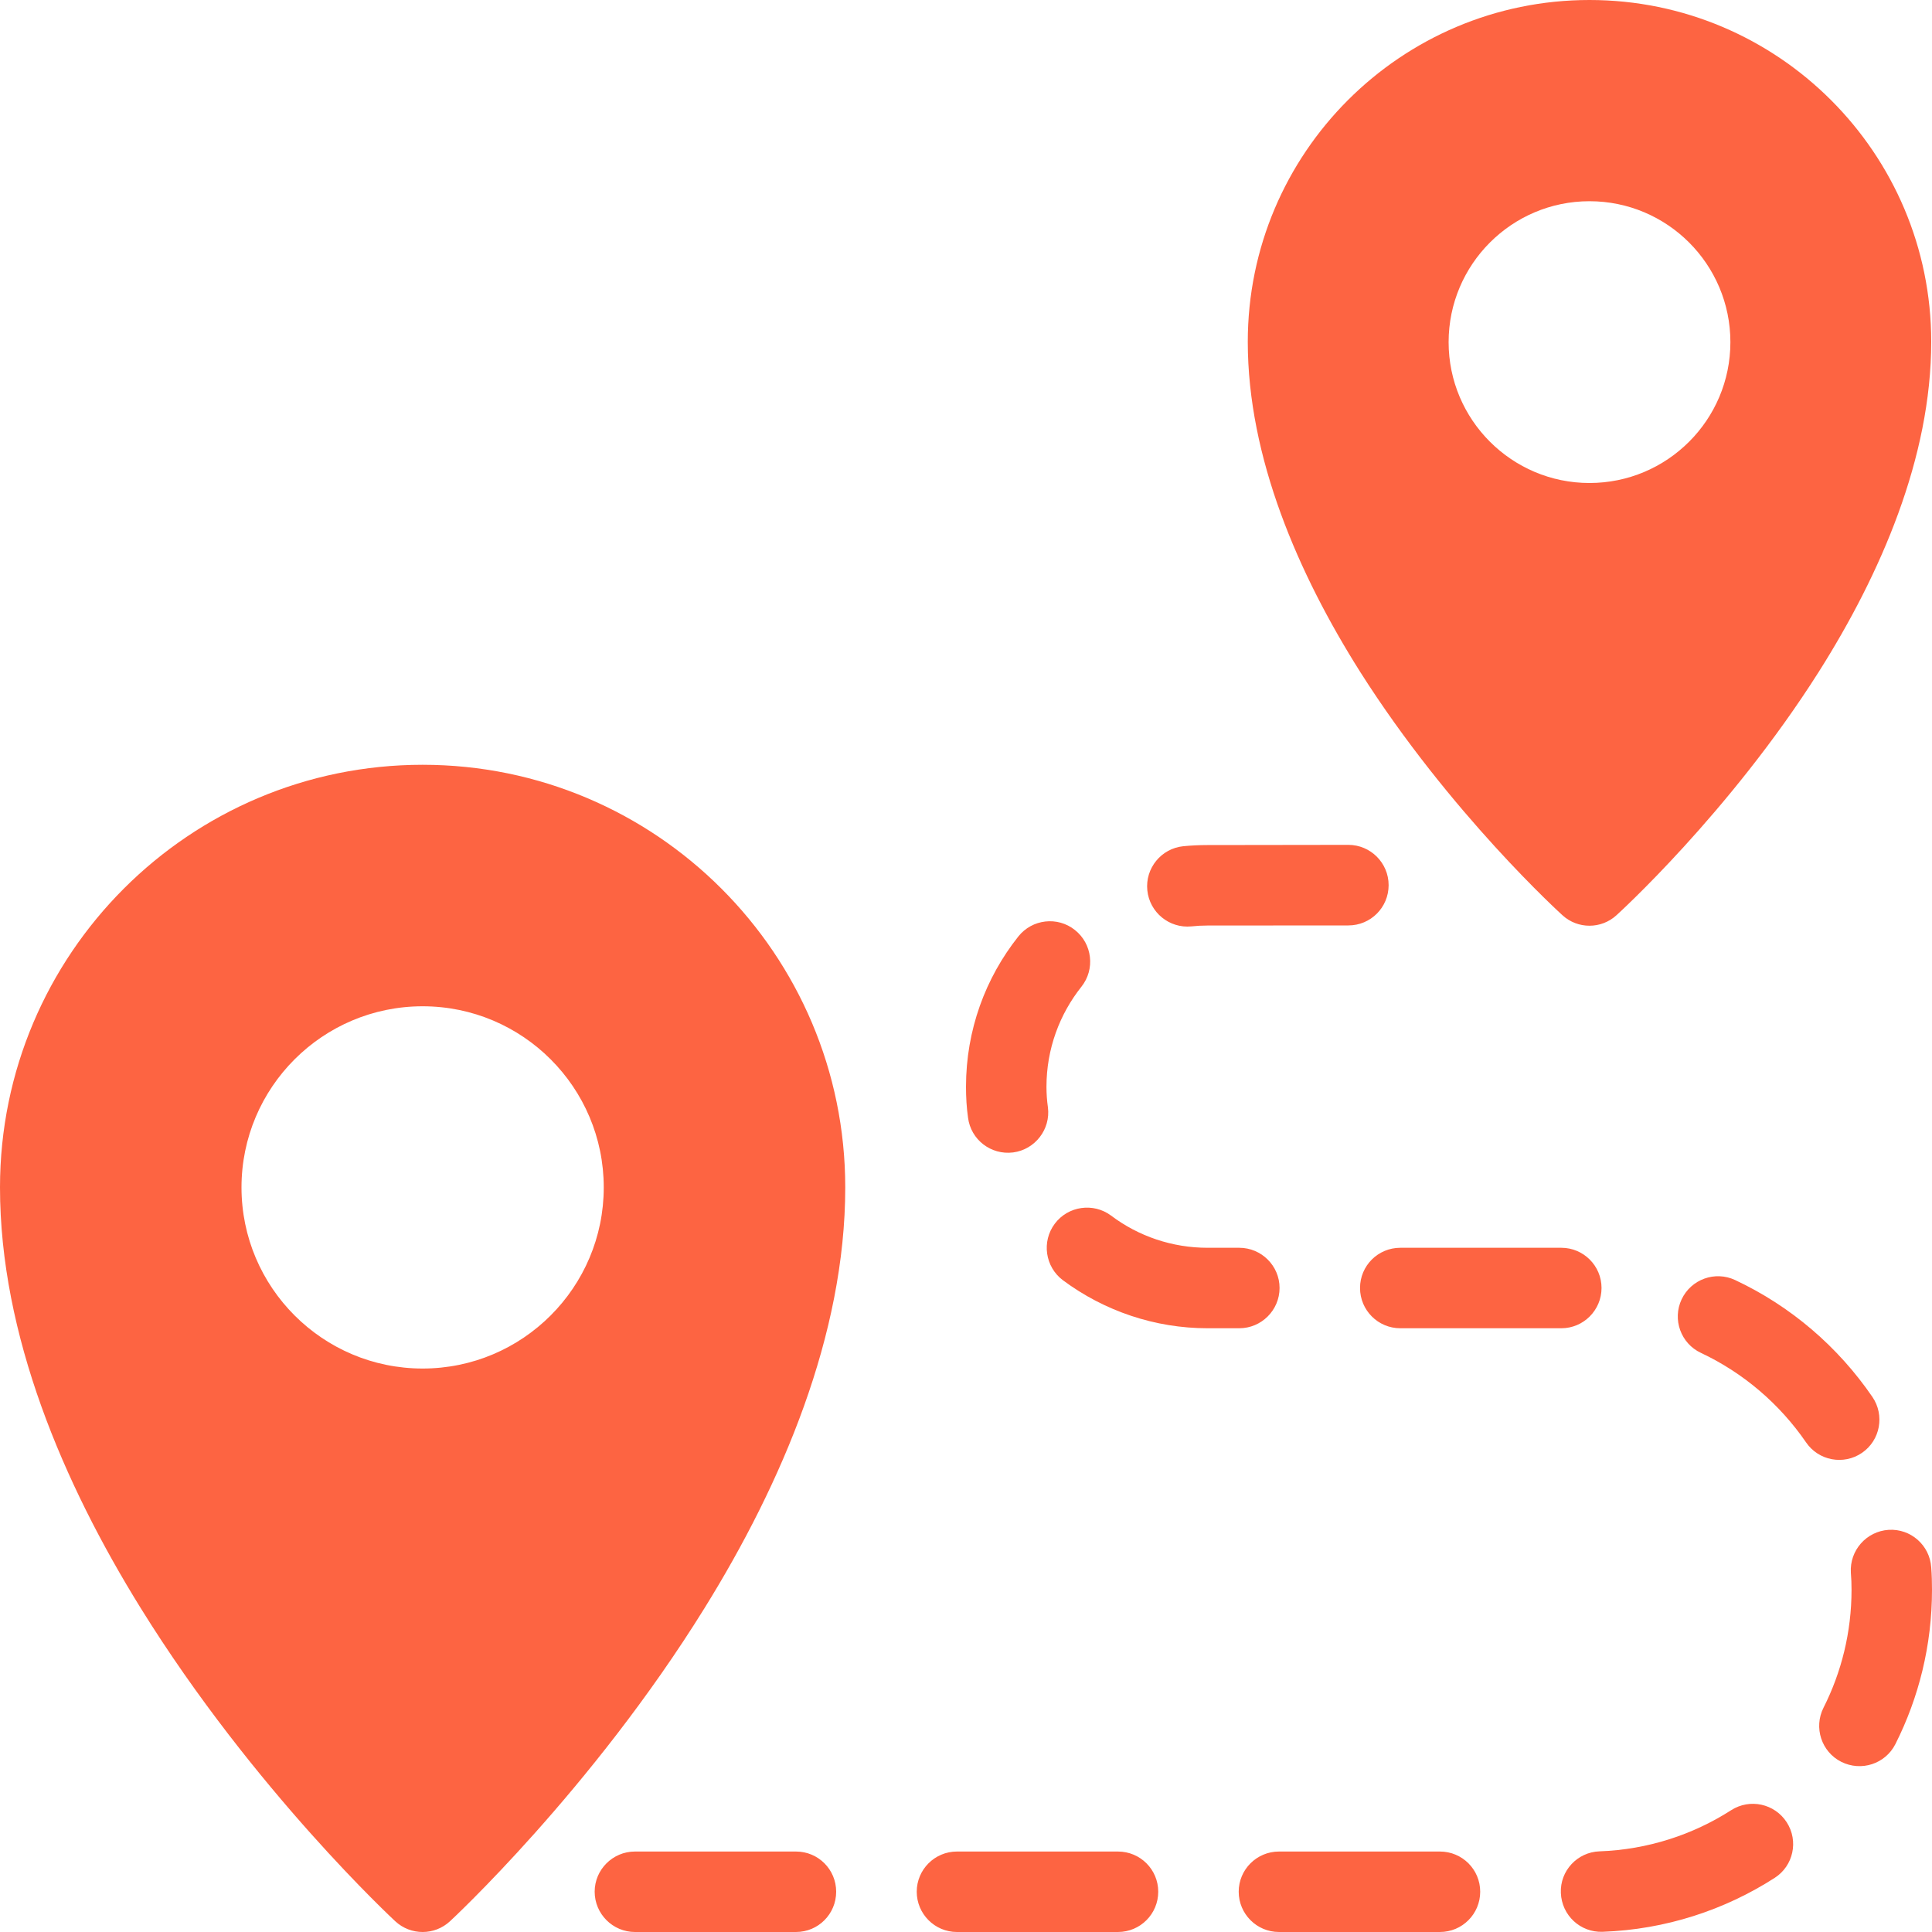 <svg width="20" height="20" viewBox="0 0 20 20" fill="none" xmlns="http://www.w3.org/2000/svg">
<g clip-path="url(#clip0_111_12512)">
<path fill-rule="evenodd" clip-rule="evenodd" d="M4.092 19.889C4.252 20.037 4.498 20.037 4.658 19.889C4.658 19.889 6.123 18.535 7.294 16.646C8.094 15.356 8.75 13.82 8.75 12.292C8.75 9.877 6.79 7.917 4.375 7.917C1.96 7.917 0 9.877 0 12.292C0 13.82 0.656 15.356 1.456 16.646C2.627 18.535 4.092 19.889 4.092 19.889ZM8.24 19.167H6.573C6.344 19.167 6.156 19.353 6.156 19.583C6.156 19.813 6.344 20 6.573 20H8.24C8.471 20 8.656 19.813 8.656 19.583C8.656 19.353 8.471 19.167 8.24 19.167ZM11.573 19.167C11 19.167 10.44 19.167 9.906 19.167C9.677 19.167 9.49 19.353 9.49 19.583C9.49 19.813 9.677 20 9.906 20H11.573C11.804 20 11.99 19.813 11.99 19.583C11.99 19.353 11.804 19.167 11.573 19.167ZM14.906 19.167C14.367 19.167 13.804 19.167 13.24 19.167C13.01 19.167 12.823 19.353 12.823 19.583C12.823 19.813 13.01 20 13.24 20H14.906C15.137 20 15.323 19.813 15.323 19.583C15.323 19.353 15.137 19.167 14.906 19.167ZM17.921 18.739C17.525 18.993 17.058 19.147 16.558 19.165C16.329 19.173 16.148 19.366 16.158 19.596C16.167 19.826 16.358 20.006 16.59 19.998C17.244 19.974 17.854 19.772 18.371 19.44C18.565 19.316 18.621 19.058 18.496 18.864C18.371 18.671 18.115 18.615 17.921 18.739ZM19.16 16.28C19.165 16.339 19.167 16.398 19.167 16.458C19.167 16.897 19.062 17.312 18.877 17.678C18.773 17.884 18.856 18.135 19.06 18.238C19.267 18.342 19.517 18.26 19.621 18.055C19.863 17.575 20 17.032 20 16.458C20 16.38 19.998 16.302 19.992 16.226C19.977 15.996 19.779 15.822 19.55 15.837C19.321 15.852 19.146 16.05 19.16 16.28ZM17.608 14.005C18.048 14.212 18.423 14.534 18.696 14.931C18.825 15.121 19.085 15.17 19.275 15.04C19.465 14.91 19.512 14.65 19.383 14.461C19.027 13.941 18.538 13.521 17.962 13.251C17.754 13.153 17.506 13.243 17.408 13.451C17.31 13.659 17.4 13.908 17.608 14.005ZM4.375 10.417C5.41 10.417 6.25 11.257 6.25 12.292C6.25 13.326 5.41 14.167 4.375 14.167C3.34 14.167 2.5 13.326 2.5 12.292C2.5 11.257 3.34 10.417 4.375 10.417ZM11.002 13.252C11.433 13.573 11.958 13.75 12.5 13.75H12.829C13.058 13.75 13.246 13.563 13.246 13.333C13.246 13.103 13.058 12.917 12.829 12.917H12.5C12.137 12.917 11.787 12.799 11.502 12.584C11.319 12.447 11.056 12.484 10.919 12.668C10.781 12.852 10.819 13.114 11.002 13.252ZM14.496 13.75H16.163C16.392 13.75 16.579 13.563 16.579 13.333C16.579 13.103 16.392 12.917 16.163 12.917H14.496C14.265 12.917 14.079 13.103 14.079 13.333C14.079 13.563 14.265 13.75 14.496 13.75ZM10.542 9.694C10.202 10.122 10 10.662 10 11.25C10 11.358 10.006 11.465 10.021 11.57C10.05 11.798 10.258 11.959 10.488 11.93C10.715 11.9 10.877 11.691 10.848 11.463C10.838 11.393 10.833 11.322 10.833 11.25C10.833 10.858 10.969 10.498 11.196 10.213C11.338 10.033 11.308 9.77 11.127 9.627C10.948 9.484 10.685 9.514 10.542 9.694ZM13.958 8.746C13.958 8.746 13.269 8.747 12.498 8.748C12.415 8.748 12.331 8.752 12.25 8.76C12.021 8.783 11.854 8.988 11.877 9.216C11.9 9.445 12.104 9.612 12.333 9.59C12.387 9.584 12.444 9.581 12.5 9.581C13.269 9.58 13.958 9.58 13.958 9.58C14.19 9.58 14.375 9.393 14.375 9.163C14.375 8.933 14.188 8.746 13.958 8.746ZM16.175 9.475C16.333 9.619 16.575 9.619 16.733 9.475C16.733 9.475 17.898 8.422 18.829 6.953C19.469 5.941 19.992 4.736 19.992 3.538C19.992 1.585 18.406 0 16.454 0C14.502 0 12.917 1.585 12.917 3.538C12.917 4.736 13.44 5.941 14.079 6.953C15.01 8.422 16.175 9.475 16.175 9.475ZM16.454 2.083C17.26 2.083 17.913 2.737 17.913 3.542C17.913 4.346 17.26 5 16.454 5C15.65 5 14.996 4.346 14.996 3.542C14.996 2.737 15.65 2.083 16.454 2.083Z" fill="#FD6442"/>
</g>
<defs>
<clipPath id="clip0_111_12512">
<rect width="20" height="20" fill="white"/>
</clipPath>
</defs>
</svg>

